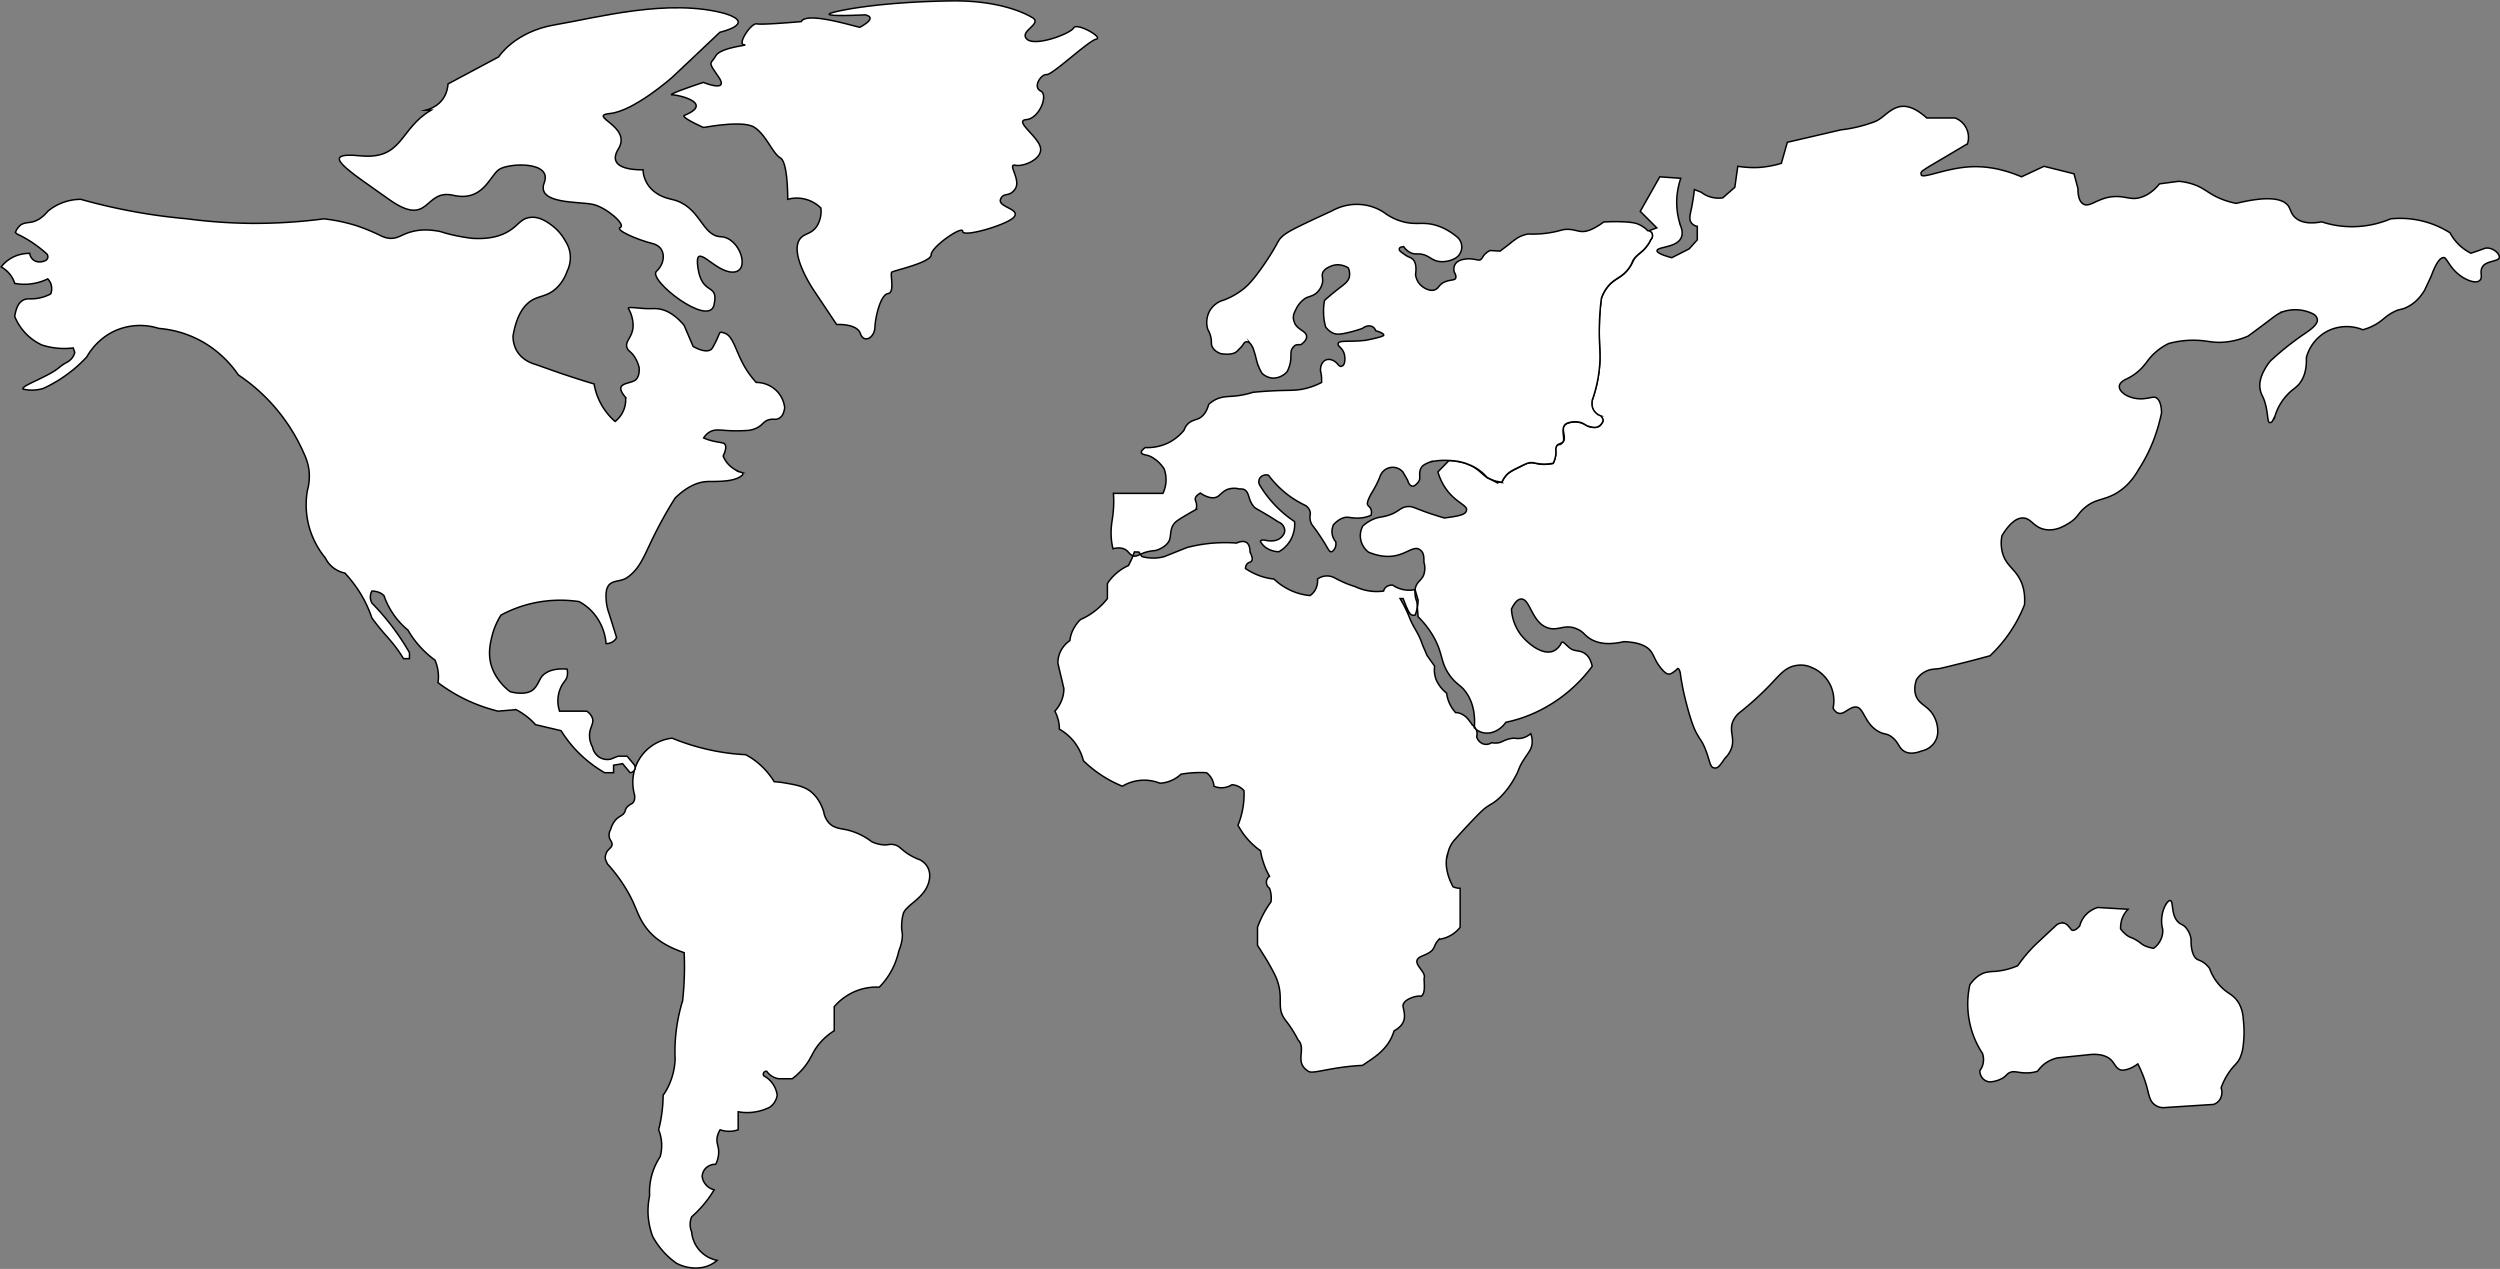 <svg id="World_Continents" data-name="World Continents" xmlns="http://www.w3.org/2000/svg" viewBox="0 0 1665.6 845.4">
  <rect x="0" y="0" width="1665.6" height="845.4" fill="#808080" stroke="none"/>
  <title>continents</title>
  <path id="South_America" data-name="South America" d="M766.5,687.5a39.2,39.2,0,0,1-8-4c-4.8-3.2-5.5-5.2-9-6s-3.8.5-8,0a22.7,22.7,0,0,1-7-2,43,43,0,0,0-17-8c-3.9-.8-7.8-1-11-4a14.4,14.4,0,0,1-4-8c-3.2-10.1-9-13.9-11-15-3.9-2.2-8.7-3.1-14-4a63.7,63.7,0,0,0-8-1,51.1,51.1,0,0,0-8-10,48,48,0,0,0-11-8,142.6,142.6,0,0,1-23-3,146.6,146.6,0,0,1-26-8,29.5,29.5,0,0,0-24.8,20.4h0a27.9,27.9,0,0,0-1.2,5.5,31.1,31.1,0,0,0,1,12c.3,2.7-.3,4.1-1,5s-2.5,1.3-4,3-.8,2.2-2,4-4,2.4-6,5a16.7,16.7,0,0,0-3,6,7.4,7.4,0,0,0-1,4c.1,3,2.1,3.8,2,6s-3,3-4,6-.6,3.7,1,7a105.6,105.6,0,0,1,12,16c6.9,11.3,7.4,17,12,24s11.5,13.7,27,19c.3,5.9.3,12.2,0,19-.2,4.6-.6,8.9-1,13a115.8,115.8,0,0,0-4,18,113,113,0,0,0-1,21,46,46,0,0,1-4,17,38,38,0,0,1-4,7,90,90,0,0,1-1,13,84.1,84.1,0,0,1-2,10,28,28,0,0,1,2,9,27.5,27.5,0,0,1-1,9,42.6,42.6,0,0,0-7,26,48.5,48.5,0,0,0-1,13,51,51,0,0,0,3,14,52.8,52.8,0,0,0,7,10,50.7,50.7,0,0,0,9,8,30.5,30.5,0,0,0,5,2,26.9,26.9,0,0,0,10,1,22,22,0,0,0,5-1,20.8,20.8,0,0,0,7-4,21.1,21.1,0,0,1-17-19,12.4,12.4,0,0,1-1-5,13.6,13.6,0,0,1,1-5,76.9,76.9,0,0,0,7-7,78.9,78.9,0,0,0,8-11,10.6,10.6,0,0,1-6-4,10.2,10.2,0,0,1-2-5,9,9,0,0,1,2-5,9.1,9.1,0,0,1,7-3,17.7,17.7,0,0,0,2-9c-.2-3.4-1.6-5.4-1-9a14,14,0,0,1,2-5,18,18,0,0,0,12,0v-12a33.5,33.5,0,0,0,21-3,12,12,0,0,0,3-3,12.2,12.2,0,0,0,2-5,17.2,17.2,0,0,0-9-13,2.1,2.1,0,0,1,0-2,2,2,0,0,1,2-1,12,12,0,0,0,3,3,12.2,12.2,0,0,0,5,2h9a44.1,44.1,0,0,0,9-9c3.9-5.2,4.4-8.3,8-13a41.2,41.2,0,0,1,11-10v-16a37.6,37.6,0,0,1,16-11,36.1,36.1,0,0,1,14-2,47.8,47.8,0,0,0,7-9,49.4,49.4,0,0,0,6-15c2.7-6.8,2.7-11.2,2-14a33.6,33.6,0,0,1,1-11c2-6,14-10,17-21S766.5,687.5,766.5,687.5Z" transform="translate(-153.7 -114.7)" fill="#fff" stroke="#000" stroke-miterlimit="10"/>
  <path id="Africa" data-name="Africa" d="M1136,598.8l-1.5-1.3a41.6,41.6,0,0,0-3-4c-1.9-2.3-5.4-4.2-8-4a24.7,24.7,0,0,1-4-6,23.1,23.1,0,0,1-2-7,21.4,21.4,0,0,1-4-4,23.5,23.5,0,0,1-3-5,18.7,18.7,0,0,1-1-9l-5-7-3-7c-3-9-6-11-9-19a83.6,83.6,0,0,0-6-12h2l2,5c1.9,4.4,2.7,5.6,4,6a4.4,4.4,0,0,0,2,0,21.1,21.1,0,0,0,1-3c.2-.7.3-1.4.5-2.1l-.3-3.7a16.6,16.6,0,0,1-1.2-8.2,19.1,19.1,0,0,1-8,0,20.4,20.4,0,0,1-7-3c-.4,0-3.3-.1-5,2a4.2,4.2,0,0,0-1,2,33.5,33.5,0,0,1-9,0,34.1,34.1,0,0,1-10-3,67,67,0,0,1-8-3q-3.3-1.5-6-3a10.7,10.7,0,0,0-6-1,10.4,10.4,0,0,0-5,2,12.8,12.8,0,0,1-2,8,12.1,12.1,0,0,1-3,3,39.3,39.3,0,0,1-14-4,39.8,39.8,0,0,1-10-7,41.3,41.3,0,0,1-9-2,44,44,0,0,1-10-5,4.7,4.7,0,0,1,1-3c1-1.3,2.3-1.1,3-2s.8-2.4-1-6c0-5-2-9-9-6a106.9,106.9,0,0,0-15,0,100.5,100.5,0,0,0-18,3l-15,6a26.1,26.1,0,0,1-7,1,28.4,28.4,0,0,1-8-1l-1-1.5c-2,.9-3.1,1.5-4.7,1.1h-.3c-.3.7-.6,1.6-1,2.4s-1.3,2.8-2,4a33.2,33.2,0,0,0-9,6,31,31,0,0,0-5,6v10a46.1,46.1,0,0,1-8,8,45.3,45.3,0,0,1-10,6,25.8,25.8,0,0,0-5,7,21.6,21.6,0,0,0-2,7,18.5,18.5,0,0,0-7,9,18.6,18.6,0,0,0-1,6c1.3,5.7,2.7,11.3,4,17a21.6,21.6,0,0,1-2,9,22.1,22.1,0,0,1-4,6,27.3,27.3,0,0,1,2,5,24.9,24.9,0,0,1,1,7,33.7,33.7,0,0,1,11,10,34.8,34.8,0,0,1,5,11,78.2,78.2,0,0,0,11,9,79.9,79.9,0,0,0,15,8,28.1,28.1,0,0,1,14-4,28.7,28.7,0,0,1,11,2,21.8,21.8,0,0,0,10-3,23.1,23.1,0,0,0,4-3,74.9,74.9,0,0,1,9-1,71,71,0,0,1,8,0,12.2,12.2,0,0,1,4,5,12.8,12.8,0,0,1,1,4,12.4,12.4,0,0,0,6,1,13.3,13.3,0,0,0,6-2,12.8,12.8,0,0,1,4,1,11.7,11.7,0,0,1,4,3,54.8,54.8,0,0,1-4,23,49,49,0,0,0,15,17,49.1,49.1,0,0,0,2,8,48.1,48.1,0,0,0,4,9,4.9,4.9,0,0,0,0,8,18.7,18.7,0,0,1,1,9,75.4,75.4,0,0,0-5,8,73.9,73.9,0,0,0-4,9v12c4.3,6.8,6,9.4,8,13s3.9,7,5,10c4.5,12.4-.4,18.3,5,26,1,1.5,2.6,3.2,5,7a77.8,77.8,0,0,1,4,7c6,6-3,15,7,21,3,2,15-3,36-4,7-5,17-10,21-23,9-5,7-11,6-16s10-8,12-7c3-2,2-8,2-12,2-5-11-11-1-15s6-6,11-11a21.4,21.4,0,0,0,14-8v-26a11.4,11.4,0,0,1-4.7-1c-3.3-6-6.3-15-3.3-23a19.2,19.2,0,0,1,5-9c3.1-3.6,13.8-15.2,18-19s6.1-3.6,11-8a54.7,54.7,0,0,0,10-13c3.8-6.4,2.3-6.1,6-12s5.7-7.5,6-12a14.1,14.1,0,0,0-1-6,13.1,13.1,0,0,1-6,3,13.7,13.7,0,0,1-5,0,17,17,0,0,0-5,1c-2.3.8-3.1,1.5-5,2a12,12,0,0,1-5,0,6.5,6.5,0,0,1-5,1,6.9,6.9,0,0,1-5-5,7.4,7.4,0,0,0,0-4,3,3,0,0,0-.4-1l-1.2-1A1.5,1.5,0,0,1,1136,598.8Z" transform="translate(-153.7 -114.7)" fill="#fff" stroke="#000" stroke-miterlimit="10"/>
  <path id="Asia" data-name="Asia" d="M1810.1,280c-1.2.1-1.7.5-5.7,1.9l-4.5,1.5a33.6,33.6,0,0,1-6-3.9,32.5,32.5,0,0,1-7.9-9.7,62.2,62.2,0,0,0-39.5-9.3,67,67,0,0,1-21.7,5.1,64.3,64.3,0,0,1-24.3-3.1c-5.3,1-12.8,1.5-17.6-2.8-2.9-2.6-3-5.4-4.7-7.9-3.1-4.1-11.3-7.3-34.6-1.6a53.5,53.5,0,0,1-13.5-4.5c-5.5-2.8-7.6-5.1-13-7.4a41.2,41.2,0,0,0-11.8-2.8l-12.9,1.7c-2.6,3.3-7.1,7.7-13.5,9.3s-9.9-1.8-18.9-.6-14.2,7.1-18.2,4.8c-1.8-1-3.7-3.5-3.7-10.4l-2.6-9.8-20-5-15,7c-15.2-6.5-27.5-7.3-36.4-6.5-15.1,1.3-29.2,7.7-30.3,5.3s1.6-3.1,3.7-4.8l27-16a13.8,13.8,0,0,0-8.3-17.2h-18.8c-19.1-17.1-25.7-1.1-34.3,2.3a93.3,93.3,0,0,1-22.8,5.6l-35.8,8.3-4,14a66.7,66.7,0,0,1-15.3,2.8,69.5,69.5,0,0,1-13.7-.8c-.7,4.7-1.3,9.3-2,14l-8,7a19.3,19.3,0,0,1-9.8-1.1,18.4,18.4,0,0,1-4.5-2.6l-4.6-1.8c-.6,4.9-1.3,8.9-1.8,11.7-1.1,5.2-2,8.1-.3,10.4a6.3,6.3,0,0,0,4,2.4v9l-5.4,6-11.6,5.9c-8.1-2.2-9.9-3.7-9.8-4.7.2-2.7,12.9-1.9,16-8.5,1.3-2.6.6-5.6-.2-7.7a49.1,49.1,0,0,1-2.6-19.3,52.2,52.2,0,0,1,2.6-12.7l-14-1-13,23,11,11-5.6,2.1a3.4,3.4,0,0,1,2.3,1.5,3.7,3.7,0,0,1-.7,4.4,19.5,19.5,0,0,1-2.6,4.3c-2.5,3.4-4.6,4.4-7,6.8s-2.2,4.4-5.3,8.4c-5,6.5-9.3,6-14.1,12.3a24.2,24.2,0,0,0-3.9,7.4,157.7,157.7,0,0,0-1.3,16.5c-.4,12.2.6,17.2.3,25.6a89.9,89.9,0,0,1-5.1,25.7c-.6,3.9.4,5.7,1.1,6.9a8.8,8.8,0,0,0,4.2,3.4c.9.4,2.3,2.5,1.8,3.8a8.1,8.1,0,0,1-2,2.8c-2.3,1.7-5.4,1-6.8.7s-3.3-1.9-5.9-2.7a13.9,13.9,0,0,0-7.7,0,5.4,5.4,0,0,0-3.1,1.7c-2.4,3,1.4,7.9-1,11s-3.1.9-4.3,2.9-.3,3-.6,5.9a17.7,17.7,0,0,1-1.7,5.6,30.7,30.7,0,0,1-8.2.5c-3.4-.3-4.3-1.1-7-.9s-3.8,1.1-7.6,3-6.5,3.2-8.3,5.2a15.9,15.9,0,0,0-3.1,4.9l-2.3-.4-.5.7-3.8-2a34.2,34.2,0,0,1-3.3-1.6c-2.6-1.8-4.2-3.8-7.1-5.8a18,18,0,0,0-3.5-2.1l-.4-.2-.7-.3a26,26,0,0,0-4.9-1.7l-4.5-.9-3.1-.3H1119l-7.3,7.5a37.2,37.2,0,0,0,7.3,13.8c5.9,6.9,12.2,8.7,11.8,11.5s-2.9,3.9-14.9,5.4c-2.8-.9-7.4-2.2-12.9-4.2-7.6-2.8-8.5-3.6-11.2-3.4-5.7.3-5.8,3.9-14.4,6.2-3.7,1-5.2.7-8.7,2.2a25.6,25.6,0,0,0-7,4.5,13.3,13.3,0,0,0-1.4,9.3,14,14,0,0,0,5.2,8.2c8.3,3.4,14.3,3.1,18.4,2.2,7.3-1.6,11.6-6.1,15.2-4.2s3.2,5.6,3.3,8.7a13.8,13.8,0,0,1-.2,8.5c-1.3,3.2-3.4,3.9-4.8,6.7a8.1,8.1,0,0,0-.9,3.1h0c.7,2.3,1.3,4.7,2,7a31.3,31.3,0,0,1-.5,4.9l.5,6.1a60.6,60.6,0,0,1,11.3,15.2c5.4,10.5,3.7,15.4,9.8,23.9,4.7,6.5,7.4,6.1,11.2,11.8,5.1,7.5,5.6,16.1,5.2,22.4a5.6,5.6,0,0,1,1.1,1.7,11.1,11.1,0,0,0,5,2.3c5.3,1.1,11.1-1.7,14.9-7a90.3,90.3,0,0,0,19.7-6.5,98.4,98.4,0,0,0,37.8-30.8c-1.1-5-3.1-7.3-4.9-8.5-3.6-2.5-6.9-1.1-10.1-3.7s-4.5-5-5.6-3.3a11.2,11.2,0,0,1-5.1,5.3c-7.3,3.2-17.2-4.8-22-11a31.2,31.2,0,0,1-6.1-16.9c2.6-5.5,4.8-6.6,6.4-6.7,6.1-.3,6.9,15.3,17.5,19.1,7.2,2.6,11.5-2.9,19.9.9,4.6,2,4.7,4.2,9,6.7s10.9,4.3,22,1.7c11.7.4,16.4,3.8,18.5,7s2.7,6.6,7.1,11.6c1.7,1.9,3.1,3.1,4.8,3s4.9-3,5.4-3.6,1.6.9,1.9,3.1,1.2,8.6,3.1,16.3c2.5,10.4,5.3,19.1,7.3,22.8,2.7,5.2,3.4,4.9,5.6,9.8,3.6,8.3,3.5,13.3,6.1,14s3.6-.4,7.7-6.4a17.3,17.3,0,0,0,4.5-7.3c1.8-6.4-1.6-10.6.5-16.6a15.5,15.5,0,0,1,4.5-6.3,202.7,202.7,0,0,0,21-19.1c6-6.3,9.6-11,16.2-12.3s10.5.9,13.7,2.5a24.1,24.1,0,0,1,10.4,11.9,24.4,24.4,0,0,1,1.2,13.8,6.1,6.1,0,0,0,3.1,3.3c4.2,1.8,7.7-4.6,12.6-3.9s5.4,11.7,15.2,16.6c3.6,1.8,4.7.8,7.9,3.1,4.9,3.5,4.8,7.6,8.7,9.8,2.1,1.2,5.6,2,11.5-.3a13.6,13.6,0,0,0,8.5-5.6,13,13,0,0,0,2.2-7.9,21,21,0,0,0-3.1-10.6c-3.7-6-8.9-6.7-11.2-12.1-.9-2.2-1.7-5.7.1-11.2a15.3,15.3,0,0,1,5.8-5.4c3.1-1.7,5.9-1.7,9-2,1-.1,5.5-1.2,14.3-3.4,5.5-1.3,12.2-3.1,19.9-5.2a93.7,93.7,0,0,0,23-34c.6-8-1.2-13.4-2.9-16.7-3.7-7.2-8.7-9.1-11.3-16.4a24.6,24.6,0,0,1-.8-12.9c6-9.9,10.8-11.9,14-11.8,5.5.1,6.9,6.1,14.4,7.6s13.6-2.6,16.3-4.2c6.3-3.9,5.6-6.6,11.8-11.3s11.3-4,18.8-8.1c4.5-2.5,10.5-7,15.8-16.4a106.2,106.2,0,0,0,9.7-18.9,119.4,119.4,0,0,0,5.5-18.7c-.1-6.4-1.8-9.1-3.7-10.2s-6.7,1.6-13.2.6-11.5-4.7-11.2-8.2c0-.6.3-2.6,4.3-4.6a34.1,34.1,0,0,0,10.8-7.7,64.9,64.9,0,0,0,4.5-5.6,38.5,38.5,0,0,1,13.2-10.5,61.5,61.5,0,0,1,17.8-2.2c7,.1,10,1.4,16.3,1.4a49.6,49.6,0,0,0,18.9-4.2l9.2-6.8c9.2-6.9,10.9-8.6,15.2-9.8a26.9,26.9,0,0,1,11.3-.6,27.4,27.4,0,0,1,7.3,2.3,5.6,5.6,0,0,1,3.1,3.6c.6,3.8-5.3,7.6-9.9,10.7a196.8,196.8,0,0,0-21.6,17.4c-6.9,9.1-7.4,15.2-6.5,19.2s1.9,3.7,3.4,9.3c1.9,7.2,1.3,12,2.8,12.3s1.7-.5,3.7-4.6a35.4,35.4,0,0,1,8.1-13.9c3.4-3.7,5.7-4.4,8.2-7.6s4.8-8.3,4.5-17.2a28.1,28.1,0,0,1,13.7-17.4,28.4,28.4,0,0,1,23.9-1.1,36.7,36.7,0,0,0,6.8-2.6c6.3-3.1,7.7-6.2,13.8-9.3,4.3-2.2,4.9-1.2,8.7-3.1,5.7-2.7,9.4-7.3,11.8-11.2l4.5-9.6c3.7-10.2,6.5-12.4,8.4-12.3s3.6,6.3,10.2,11.5c4.2,3.3,10.7,6.1,13.5,3.9s-.4-5.7,2.2-9.5,10.4-3.2,11-5.9S1814.2,279.5,1810.1,280Z" transform="translate(-153.7 -114.7)" fill="#fff" stroke="#000" stroke-miterlimit="10"/>
  <path id="Europe" data-name="Europe" d="M912.5,482.5l1,1.5,2.3-1a29.8,29.8,0,0,1,7.7-1.5c2.7-.8,6.3-2.3,8.6-5.6s.5-7.9,3.8-12.3c1.5-1.9,4.8-3.8,11.3-7.6l3.2-1.8a6.7,6.7,0,0,0,.4-3.9c-.2-1.6-.8-2.1-.8-3.1s.7-2.4,3.4-4c5.3,3.5,8.7,3.5,10.8,2.7s3.6-3.6,7.2-5.1a13.4,13.4,0,0,1,8.1-.3,6.6,6.6,0,0,1,3,.3c3.8,1.7,2.6,7.1,6.7,11.6,1,1,1.3,1,6.9,4.3s7.3,4.5,9.4,5.8a6.4,6.4,0,0,1,4.1,5.1c.3,2.6-1.6,4.4-2.2,5-4,4-10.8,2-11.3,1.9s-2.4,0-2.6.7,2.1,3.4,3.8,4.5a16.4,16.4,0,0,0,8.4,2.6,20.7,20.7,0,0,0,8-8.1,21.4,21.4,0,0,0,2.5-12,76.2,76.2,0,0,1-23.4-24.6,4.9,4.9,0,0,1,.2-4.3,5.2,5.2,0,0,1,5.8-2,66.9,66.9,0,0,0,13.9,13.8,68.7,68.7,0,0,0,10.8,6.4,6.9,6.9,0,0,1,3.1,4.4c.3,1.5-.3,2.4-.1,4.4a9.4,9.4,0,0,0,1.3,4c2,2.6,3.5,4.7,4.5,6.2,3.1,4.6,4.2,6.5,4.2,6.5,2.3,3.9,2.9,5.3,4.1,5.3s2.4-2,2.8-3a6.9,6.9,0,0,0,.2-3.7,10.5,10.5,0,0,1-2.5-6.5,12.4,12.4,0,0,1,1-4.8c3.1-3.4,5.9-4.5,7.9-4.9s5.4.8,10,.4a20.7,20.7,0,0,0,7.1-1.8,5.8,5.8,0,0,0,0-3.9c-.6-1.8-1.8-2-2.3-3.3s1.1-4.9,3.2-8.4a66.2,66.2,0,0,0,5.2-10.4,8.9,8.9,0,0,1,15.2-2.8l3.2,5.6c.4,1.9,1.5,3.5,3,3.8s4-2.2,4.7-3.9-.2-4.3.6-6.8,2.1-3.7,6.6-5.4a42,42,0,0,1,12.5-1h1.2l3.1.3a32.4,32.4,0,0,1,4.5.9,23.8,23.8,0,0,1,4.9,1.7l.5.2h.2l.4.2a31.7,31.7,0,0,1,10.6,7.9,34.2,34.2,0,0,0,3.3,1.6h0a17.2,17.2,0,0,0,4.3,1.3l2.3.4a15.9,15.9,0,0,1,3.1-4.9c1.8-2,4-3.1,8.3-5.2s5.7-2.8,7.6-3,3.6.6,7,.9a30.7,30.7,0,0,0,8.2-.5,17.7,17.7,0,0,0,1.7-5.6c.3-2.9-.4-4.2.6-5.9s3-1.2,4.3-2.9-1.4-8,1-11a5.4,5.4,0,0,1,3.1-1.7,13.9,13.9,0,0,1,7.7,0c2.6.8,3,2,5.9,2.7s4.5,1,6.8-.7a8.1,8.1,0,0,0,2-2.8c.5-1.3-.9-3.4-1.8-3.8a8.8,8.8,0,0,1-4.2-3.4c-.7-1.2-1.7-3-1.1-6.9a89.9,89.9,0,0,0,5.1-25.7c.3-8.4-.7-13.4-.3-25.6a157.7,157.7,0,0,1,1.3-16.5,24.2,24.2,0,0,1,3.9-7.4c4.8-6.3,9.1-5.8,14.1-12.3,3.1-4,2-5.2,5.3-8.4s4.5-3.4,7-6.8a19.5,19.5,0,0,0,2.6-4.3,3.7,3.7,0,0,0,.7-4.4,3.4,3.4,0,0,0-2.3-1.5h-.4a18.9,18.9,0,0,0-6.5-4.4c-1.2-.5-4.5-1.8-18-1.6l-4.9.2a37.8,37.8,0,0,1-5.7,3.7,21.7,21.7,0,0,1-5.5,2.3c-4.8,1.2-6.9-.9-12.4-1.1-3.6-.1-4.7.8-9.7,1.8a70.7,70.7,0,0,1-17,1.3,21.7,21.7,0,0,0-6.9,2.5,57,57,0,0,0-5.6,4.2l-6.2,4.7-6.6-.4a12.6,12.6,0,0,0-2.8,1.8c-2.3,2-2.2,3.4-3.6,4.3s-4.3-.9-9.1-.5c-1.1.1-6.2.4-8,3.9a6.6,6.6,0,0,0-.4,4.9c.8,1.3,1.5,3.1.8,4.3s-3.8.7-7.5,2.4-3.7,4.5-6.9,5.3-8-1.8-10.2-5a12.1,12.1,0,0,1-2-5.3c.9-6.6-.6-9.3-2.1-10.5s-2.5-1-5.3-3-3.7-2.6-3.4-3.8,1.9-1.2,2.9-1.4a12.4,12.4,0,0,0,4.4,4c2.3,1.1,3.9.8,6.2.9,6.3.6,7.4,4.1,12.9,5a17.7,17.7,0,0,0,9.8-1.6,8.7,8.7,0,0,0,2.3-14.7c-7.9-6.5-14.8-8.4-19.7-8.9s-9.2.5-15.7-1.1a35.9,35.9,0,0,1-12.7-5.9,32.3,32.3,0,0,0-14-5.5,33.7,33.7,0,0,0-21.1,3.9l-11.9,5.5c-12,5.7-18,8.5-21.5,11.7s-2.5,4.9-12.9,19.9c-6.9,9.8-10.3,13-13.1,15.2a49.2,49.2,0,0,1-12.8,7.2,15.5,15.5,0,0,0-9.2,6.8,15.9,15.9,0,0,0-1.5,12.8,18.2,18.2,0,0,1,2.3,6.8c.2,2.1-.1,3,.5,4.4s1.9,3.4,5.8,4.9c6.9,1.1,9.9-.4,11.3-2s2.6-2.3,3.9-4.5,3.3-1.4,4.4-.3a12.1,12.1,0,0,1,2.4,4.5c1.1,3.3,1.5,5.4,2,7.2a31.3,31.3,0,0,0,3.5,8.2,11.4,11.4,0,0,0,7.3,3.2,12.3,12.3,0,0,0,9.5-4.4,22,22,0,0,0,1.9-5.1c1.2-5.3-.2-8.2,1.7-10.6s2.3-2.1,5.6-2.2c3-2.3,3.9-4.1,3.7-5.6-.3-3.5-5.9-4.2-7.9-8.7s-.3-6.8,1.1-9.8,4.5-6,6.4-7,4.7-1.2,7.1-3.4a12.7,12.7,0,0,0,3.9-6.8c.5-3.2-.8-4.6.3-6.9a7.6,7.6,0,0,1,3.7-3.3,12.8,12.8,0,0,1,6.5-1.7,13.7,13.7,0,0,1,6.7,2.1,10.1,10.1,0,0,1,.6,6.4c-.9,2.8-3,4.3-6.8,7.2-2.3,1.8-5.7,4.5-9.6,8a35.2,35.2,0,0,0-.7,7.8,36.7,36.7,0,0,0,1.4,9.9,12.1,12.1,0,0,0,5.6,4.4c2,.6,3.7.5,6.5,0a90,90,0,0,0,12.4-3.4c2.4-1.9,5.4-2.2,7.2-.8a4.4,4.4,0,0,1,1.6,2.3c2.6.8,5.5,1.9,5.4,3s-10.6,3.2-12.7,3.5c-10.4,1.1-16.8-.2-17.6,1.9s3,2.8,4.1,7.5c.7,3,.3,6.9-1.4,7.6s-1.2.2-2.5-.5c-2.3-3.3-6.1-4.6-8.6-3.4s-3.2,3.9-3.4,5.7.3,2.1.6,4.9a33.4,33.4,0,0,1,.1,4.3,45.7,45.7,0,0,1-9.4,3.7c-5.7,1.6-10.1,1.5-14.3,1.6s-12.6.3-22.1,1.3a61,61,0,0,1-12.2,2.5c-4.9.4-8.6.2-13,2.5a20.9,20.9,0,0,0-4.2,3c-1.5,5.5-4,7.9-6,9.1s-5.5,1.4-8.1,4.1a12,12,0,0,0-2.4,4.1,31.9,31.9,0,0,1-11.2,8.7,32.5,32.5,0,0,1-14.6,2.8c-1.4,1-2.8,2.3-2.6,3.4s2.9,1.5,4.5,1.9,6.8,2.9,10.7,8.9a21.2,21.2,0,0,1-.8,16.3h-33a69.1,69.1,0,0,1-.1,12c-.4,4.8-1,6.7-1.3,10.6a45.4,45.4,0,0,0,1.1,14.3c4.3-1.1,6.9-.3,8.5.7s2.8,3.3,4.8,4c.4-.9.7-1.8,1-2.6Z" transform="translate(-153.7 -114.7)" fill="#fff" stroke="#000" stroke-miterlimit="10"/>
  <path id="Australia" data-name="Australia" d="M1643.5,780.5c-2.9-3.4-5.5-4-9.2-7.5a33.5,33.5,0,0,1-8.5-13.1,16.7,16.7,0,0,0-3-3.2c-2.4-1.9-4.3-2.3-5.5-3s-4.1-4.3-3.8-13.2a15.2,15.2,0,0,0-3.7-8c-1.8-1.9-2.8-1.7-4.5-3.1-5.5-4.8-3.3-14.3-5.7-14.7-.6-.2-1.7.4-3.4,3.5a21,21,0,0,0-2.1,6.8,21.5,21.5,0,0,0,.5,8.9,13.7,13.7,0,0,1-1.7,7.6,14.1,14.1,0,0,1-4.4,5,23.7,23.7,0,0,1-6.1-1.8c-2.3-1.2-2.5-1.9-5.5-3.7s-3.5-1.4-5.5-2.7a19.4,19.4,0,0,1-4.9-4.8,22.1,22.1,0,0,1,.8-6.1,17.4,17.4,0,0,1,4.2-6.9l-20.2-1.2a17.9,17.9,0,0,0-9.3,6.5,17.3,17.3,0,0,0-2.7,5.8c-2.3,2.6-3.8,3.1-4.9,2.9s-2.6-3.8-5.3-4.7a6.2,6.2,0,0,0-5.3,1.2l-11.9,11.1c-1.8,1.7-3.8,3.6-5.7,5.7a94.3,94.3,0,0,0-8.2,10.3,48.7,48.7,0,0,1-15.2,3.8,30.2,30.2,0,0,0-6.2.7c-5,1.4-8.4,5.2-10.5,8.2a59.4,59.4,0,0,0-.1,25.3,58.6,58.6,0,0,0,8.5,20.4,12.4,12.4,0,0,1,.6,5.7,11.4,11.4,0,0,1-2.3,5.7,7.5,7.5,0,0,0,1.6,5,7.1,7.1,0,0,0,5.1,2.6,19.2,19.2,0,0,0,7.3-1.9c3.9-1.9,3.6-3.6,6.6-4.6s6,1,12.8.4a21.7,21.7,0,0,0,5-1,25.2,25.2,0,0,1,4-4.4,22.6,22.6,0,0,1,9.3-4.5l19.7-2c8.9-1.2,13.4,1,15.8,3.2s3.3,5.6,6.2,6.7,8.5-1.3,11.8-3.9a81.9,81.9,0,0,1,5.8,14.6c1.7,6.1,2,10,5.3,12.5s6,2.1,8.4,1.9l31-2a8.3,8.3,0,0,0,4-3,9,9,0,0,0,1-8,43.5,43.5,0,0,1,5-10c3.9-5.8,6.2-6.2,8-11,1.2-3.1,1.6-5.5,2-10a69.6,69.6,0,0,0-.2-14.3C1648.1,790.3,1647.2,784.9,1643.5,780.5Z" transform="translate(-153.7 -114.7)" fill="#fff" stroke="#000" stroke-miterlimit="10"/>
  <path id="North_America" data-name="North America" d="M576.5,624.5l-5-6h-6l-5,2a10.3,10.3,0,0,1-7-1,10.4,10.4,0,0,1-5-7,16.1,16.1,0,0,1-2-9c.4-4.4,2.8-6.6,2-10a8.9,8.9,0,0,0-4-5h-18a21.6,21.6,0,0,1,2-18c1.3-2,2.4-2.8,3-5a10.4,10.4,0,0,0,0-5c-9-.7-13.5,1.7-16,4s-3.3,7.2-7,10-10.5,2.3-15,1a38.1,38.1,0,0,1-7-7,32.8,32.8,0,0,1-5-9c-3.1-8.6-1.1-16.4,0-21a47.1,47.1,0,0,1,6-14,82.7,82.7,0,0,1,27-9,86,86,0,0,1,25,0,33.9,33.9,0,0,1,9,7,35.9,35.9,0,0,1,9,21,7.6,7.6,0,0,0,4-1,7.4,7.4,0,0,0,3-3c-2.2-7.2-3.9-12.5-5-16a32.7,32.7,0,0,1-2-10c-.1-2.9-.1-5.8,1.3-8.2,2.5-4.3,8.4-2.8,12.7-5.8,8.2-5.6,11.1-13.8,17-26a282.4,282.4,0,0,1,15-27c9.2-8.9,16.7-10.9,22-11,3.3-.1,14.6.4,20.1-2.5.8-.4,3.3-1.7,3-2.7s-.4-.7-1.1-.9a19.9,19.9,0,0,1-9-5.9,17.6,17.6,0,0,1-3-5c2.3-4.8,1.9-7,1-8s-3.4-.9-8-2a34.6,34.6,0,0,1-6-2,11.6,11.6,0,0,1,4-4c3.3-1.9,6.6-1.3,11-1a106.7,106.7,0,0,0,14,0,16.6,16.6,0,0,0,7-2c3.5-1.9,3.8-3.9,7-5s4.7.2,7-1,3.3-3.1,4-7a18.8,18.8,0,0,0-6-12,19.4,19.4,0,0,0-13-5,62,62,0,0,1-8-11c-5.7-10.1-7.3-19.8-12.9-21.8-.7-.2-3-1.2-3.5,0-1.8,4.2-2.1,4.8-2.6,5.8-1.5,2.9-2.2,4.4-3,5-3.5,2.7-10.5-1.1-12-2l-6-14c-7.2-8.6-13.4-10.5-17-11s-4.3.2-11.7-.4c-3.6-.3-8.3-.9-8.4-.1v.3a22.9,22.9,0,0,1,3.1,11.2c-.1,8.1-5.8,10.4-4,15,.9,2.3,2.5,2.2,5,6a23.8,23.8,0,0,1,3,7c.2,2.4.1,5.7-2,8s-8.8,2.2-10,5c-.5,1.1-.3,3.2,3,7a18.3,18.3,0,0,1-7,16,42.6,42.6,0,0,1-14-25c-7.2-2.1-14.5-4.5-22-7l-17-6c-1.4-.4-9.2-2.5-13-10a19.9,19.9,0,0,1-2-9c2.6-15.2,8.2-21.3,13-24s9.5-2.4,15-7a27.6,27.6,0,0,0,8-12,20.5,20.5,0,0,0,2-12,19.9,19.9,0,0,0-3-8,32.9,32.9,0,0,0-8.7-10.3c-2.8-2.1-8.1-6.2-14.3-5.7s-7.9,4.4-13,8-12.7,6.8-26,6a113.2,113.2,0,0,1-12-2c-8.3-1.8-7.8-2.4-12-3s-12.7-1.7-21.9,2.5c-2.5,1.1-5.2,2.7-9.1,2.5a16.4,16.4,0,0,1-6.2-1.8,136.2,136.2,0,0,0-14.8-6.2,113.4,113.4,0,0,0-23-5,356.3,356.3,0,0,1-50,3,351.4,351.4,0,0,1-41-3c-9.7-.9-20.1-2.1-31-4a386.3,386.3,0,0,1-40-9,35.1,35.1,0,0,0-14,3,33.6,33.6,0,0,0-8,5c-3.7,4.5-7.3,6.3-10,7s-6.6.4-8.8,2.8-3.4,4.4-1.6,5.3a79.9,79.9,0,0,1,10.4,5.9,88.2,88.2,0,0,1,9,7,2.9,2.9,0,0,1,1,3,3,3,0,0,1-2,2c-2.9,1.2-6,.9-8-1a7,7,0,0,1-2-4,25.1,25.1,0,0,0-10,2,23.1,23.1,0,0,0-9,7,21.6,21.6,0,0,1,5,4,18.5,18.5,0,0,1,4,7,35.1,35.1,0,0,0,22-3,9.7,9.7,0,0,1,2,3,9.9,9.9,0,0,1,0,7,28.3,28.3,0,0,1-9,3c-4.6.7-6.5-.2-9,1s-4.8,3.6-6,11a35.7,35.7,0,0,0,18,19,46.5,46.5,0,0,0,9,2,47.8,47.8,0,0,0,12,0l1,3a9.9,9.9,0,0,1-2,4,11.6,11.6,0,0,1-4,3c-3.5,2-4,3-7,5-6.6,4.4-19.1,9.3-20.8,11.1-.2.2-1,.9-.7,1.2l.2.2,3.3.5a26,26,0,0,0,10-1,87.1,87.1,0,0,0,14-8,89.2,89.2,0,0,0,15-13c1.6-2.8,8.4-14.3,23-19a41,41,0,0,1,25,0,70.7,70.7,0,0,1,31,10,72.8,72.8,0,0,1,22,21,120.6,120.6,0,0,1,23,20,122.2,122.2,0,0,1,21,33,36.2,36.2,0,0,1,3,10,35.4,35.4,0,0,1-1,14,55.6,55.6,0,0,0,2,27,57.9,57.9,0,0,0,10,18,18.1,18.1,0,0,0,6,7,18.4,18.4,0,0,0,7,3,89.6,89.6,0,0,1,8,10,80.7,80.7,0,0,1,10,20c3.2,4.3,6,7.7,8,10s3.9,4.4,6,7a83.5,83.5,0,0,1,7,10h4v-4a164.6,164.6,0,0,0-25-33,8.3,8.3,0,0,1-1-5,8,8,0,0,1,1-3,12.4,12.4,0,0,1,5,1,11.1,11.1,0,0,1,3,2,51.2,51.2,0,0,0,6,12,50.5,50.5,0,0,0,10,11,62.2,62.2,0,0,0,8,11,64.7,64.7,0,0,0,10,9,28.4,28.4,0,0,1,2,7,26.4,26.4,0,0,1,0,8,109.6,109.6,0,0,0,20,12,112.4,112.4,0,0,0,20,7l12-1a38.9,38.9,0,0,1,5,3,44.4,44.4,0,0,1,8,7l17,4a81.4,81.4,0,0,0,13,16,85.9,85.9,0,0,0,16,12h6v-5l6-1,5,6a3.6,3.6,0,0,0,3-2l.2-.5h0A3.8,3.8,0,0,0,576.5,624.5Z" transform="translate(-153.7 -114.7)" fill="#fff" stroke="#000" stroke-miterlimit="10"/>
  <path id="North_America-2" data-name="North America" d="M869,133.3c-1.9,3.7-25.5,12.7-31.1,7.5s10.5-10.2,3.7-14.3-24.3-11.6-54-11.2-58.5,3-76.5,7.1,18.8,2.2,18.8,2.2,9.7,1.2-3.4,8.3c-9.4-2.3-35.6-10.1-39-3.8,0,0-25.9,2.3-29.6,1.5s-13.1,13.5-8.6,13.9-15.4,1.5-18.8,7.5-5.6,3,1.9,13.9-10.1,3.7-10.1,3.7-25.2,8.3-20.7,8.3,27.8,5.6,8.2,13.6c-3.1,1.2,12.1,7.9,12.5,8.1s26.2-5.2,34.1,0,12,17.3,17.2,20.3,4.9,27.6,4.9,27.6a22.8,22.8,0,0,1,22.1,5.8,18.9,18.9,0,0,1-2.6,12c-3.8,5.8-8.8,4.6-11.6,9-6.6,10.1,9.2,33.4,9.4,33.7l15.3,22.9s13.5-.8,15.8,6,9.4,3,9.7-4.1,3.8-21.8,8.7-22.5,1.1-13.2,2.6-14.3,26.2-6.4,26.2-11.6,21-19.8,21-15.5,31.2-4.8,34.5-10-11.2-6.3-9.3-11.4,5.8-1,9.8-7-5.5-16.9,0-15.7,18.3-4.2,16.8-11.7-18-18-9.4-18.7,14.9-16.5,9.5-19.1.3-11.3,4-10.9,27.8-22.5,33-23.6S870.9,129.5,869,133.3Z" transform="translate(-153.7 -114.7)" fill="#fff" stroke="#000" stroke-miterlimit="10"/>
  <path id="North_America-3" data-name="North America" d="M412.8,247.5c27.6,19.6,23.1-7.2,42.8-2.7s24.2-12.4,30.3-17,36-6,30.4,8.6,23.6,12.4,32.6,14.5,22,13.6,18.1,15.3,11.8,8.4,21.3,10.7,9,12.9,2.8,18.5,34.9,37.7,38.3,22.5-7.9-5.6-10.7-24.7,10.7,2.8,23.1,2.8,5-23.1-7.9-23.6-13.5-20.8-32.8-24.9-19-19.7-19-19.7-25.8,1.3-16.4-13.9-21.3-22-5.5-23.6,40.9-23.7,40.9-23.7l15.4-14.5,16.8-15.9s24.6-5.6,4-12.3c-37.7-10.7-86.7,2.8-113.7,7.3s-37.7,21.4-37.7,21.4l-33.7,18c-.9,11.8-9.4,16.1-14.7,17.5h3.4c-21.3,12.4-18.5,33.2-47.2,30.4S385.3,227.9,412.8,247.5Z" transform="translate(-153.7 -114.7)" fill="#fff" stroke="#000" stroke-miterlimit="10"/>
</svg>
